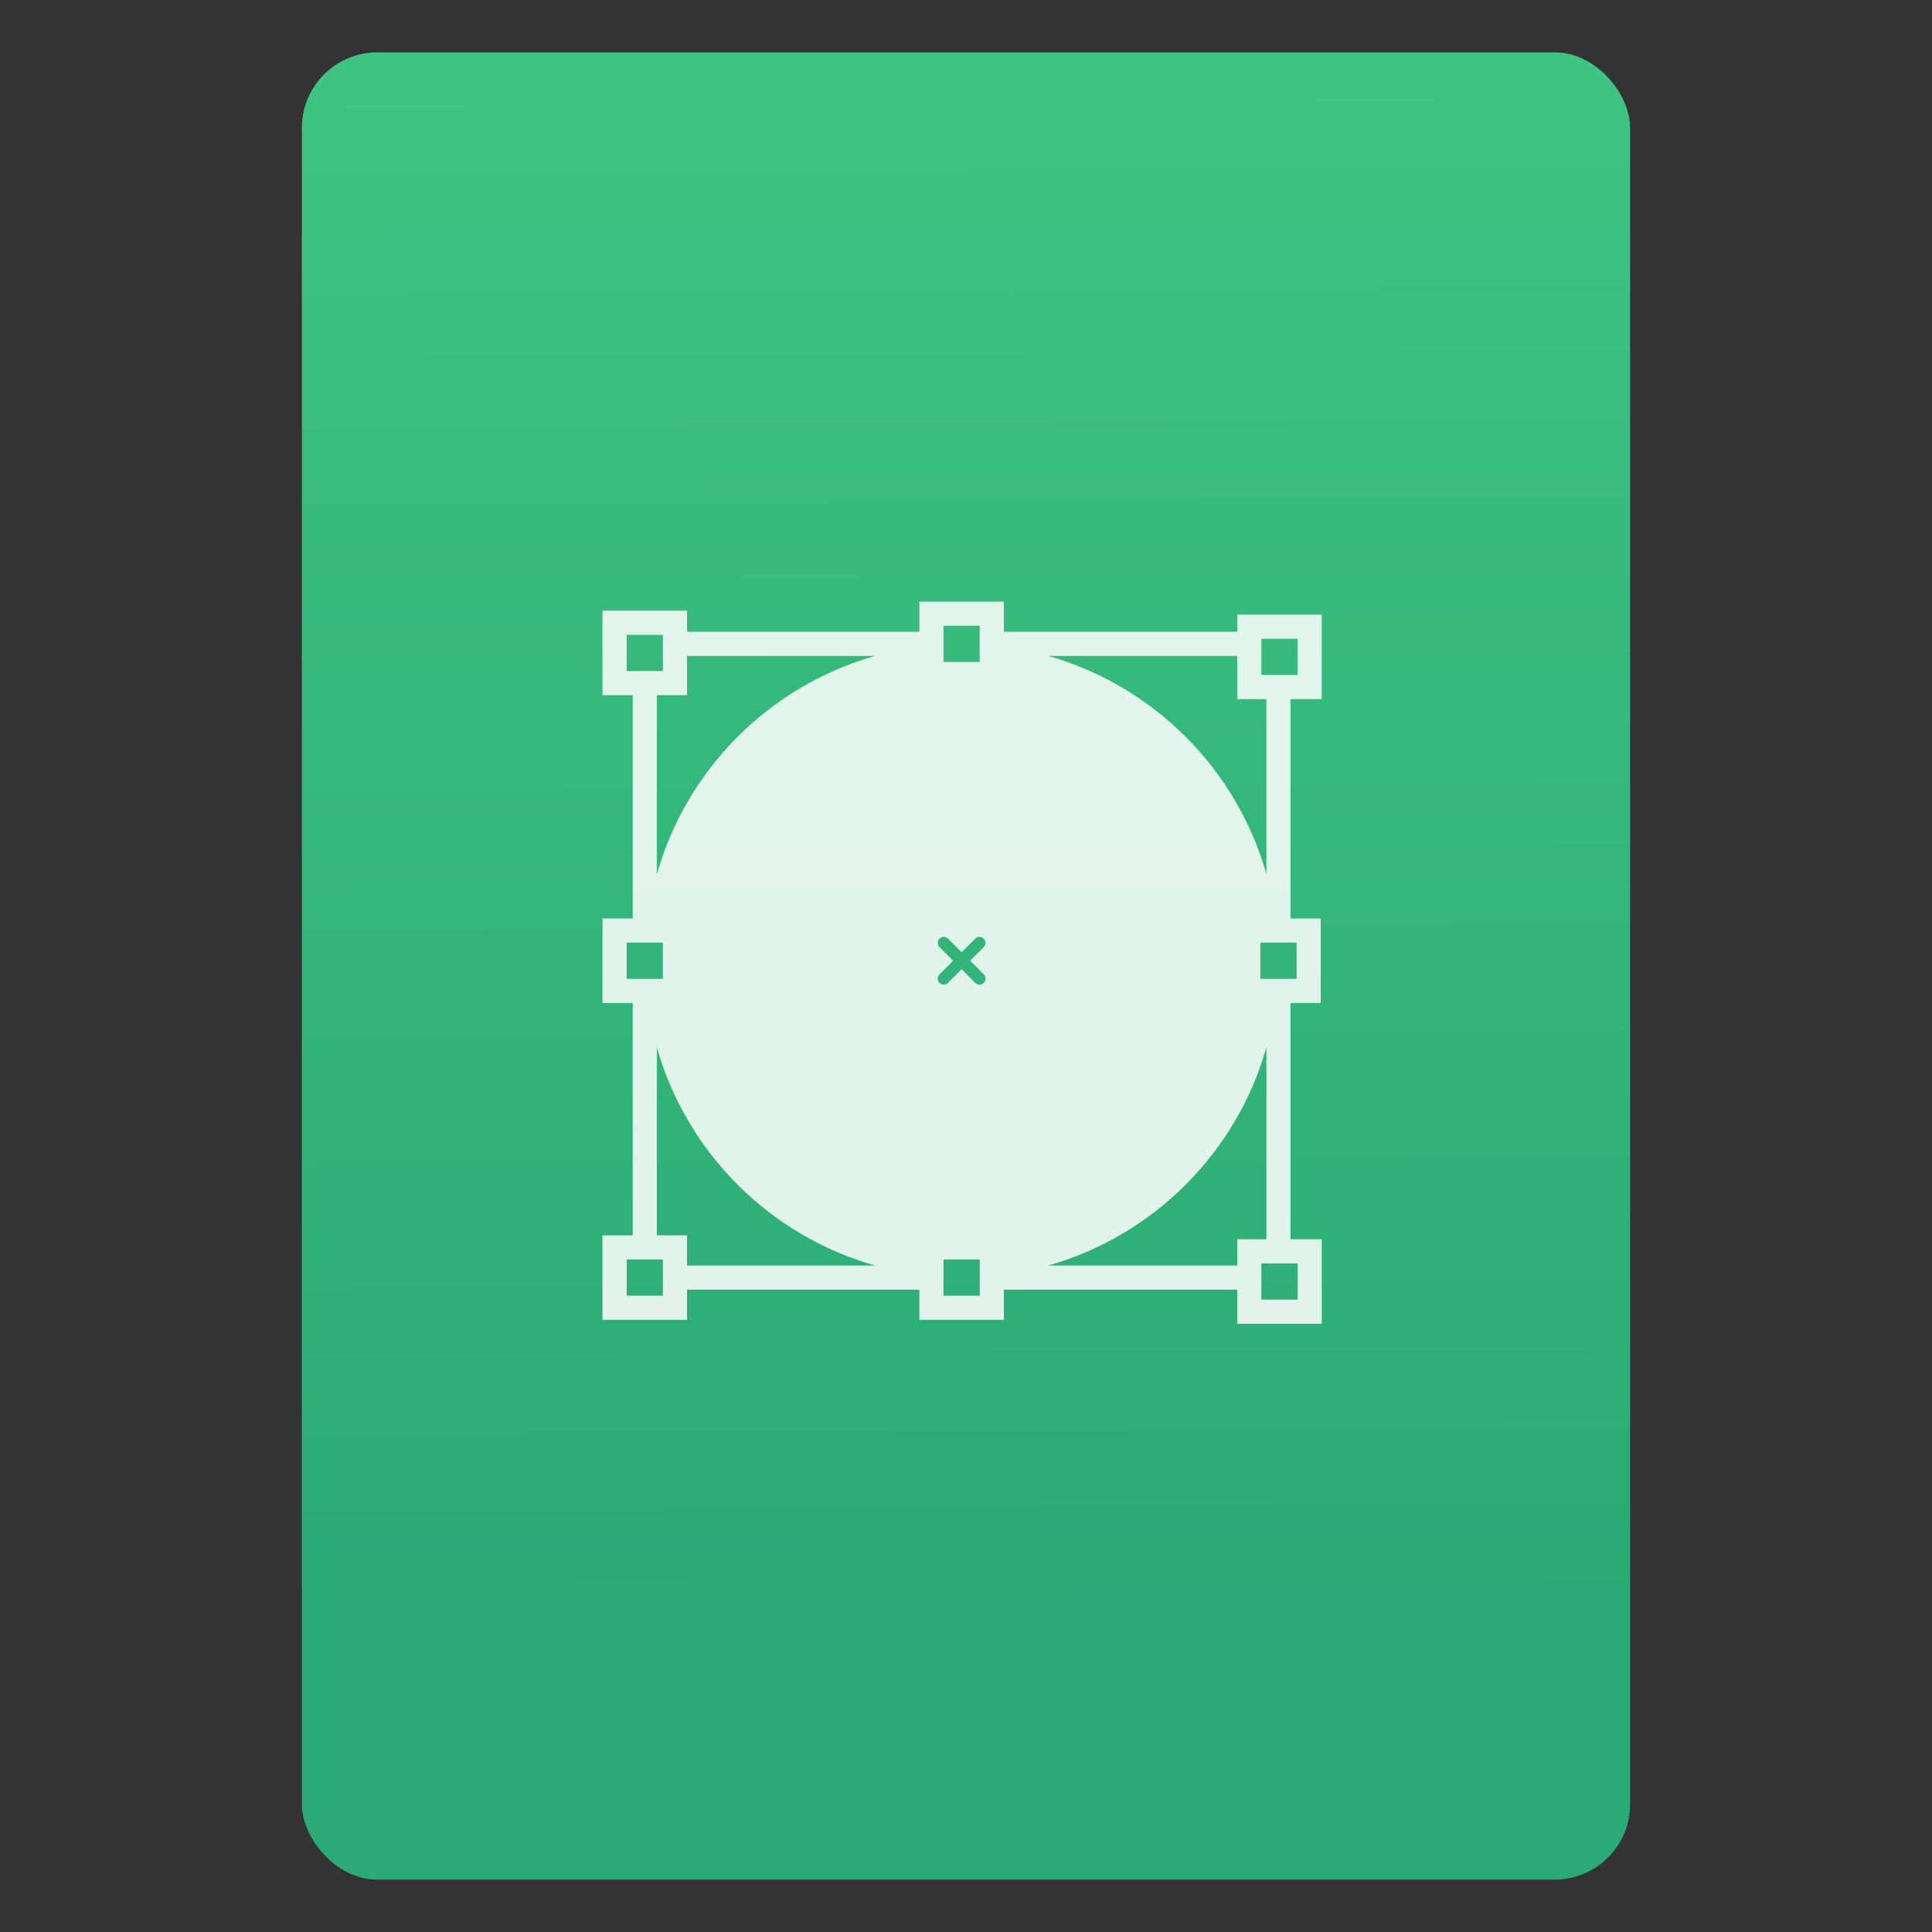<?xml version="1.0" encoding="UTF-8" standalone="no"?>
<svg
   xmlns:osb="http://www.openswatchbook.org/uri/2009/osb"
   xmlns:dc="http://purl.org/dc/elements/1.1/"
   xmlns:cc="http://creativecommons.org/ns#"
   xmlns:rdf="http://www.w3.org/1999/02/22-rdf-syntax-ns#"
   xmlns:svg="http://www.w3.org/2000/svg"
   xmlns="http://www.w3.org/2000/svg"
   xmlns:xlink="http://www.w3.org/1999/xlink"
   xmlns:sodipodi="http://sodipodi.sourceforge.net/DTD/sodipodi-0.dtd"
   xmlns:inkscape="http://www.inkscape.org/namespaces/inkscape"
   width="64"
   viewBox="0 0 64 64"
   height="64"
   id="svg2"
   version="1.1"
   inkscape:version="0.91 r13725"
   sodipodi:docname="image-svg+xml.svg"
   inkscape:export-filename="E:\Usuarios\David\Desktop\android.png"
   inkscape:export-xdpi="90"
   inkscape:export-ydpi="90">
  <rect x="0" y="0" width="64" height="64" fill="#333333" stroke="none"/>
  <defs
     id="defs12">
    <linearGradient
       osb:paint="gradient"
       id="linearGradient4207">
      <stop
         id="stop3371"
         offset="0"
         style="stop-color:#3498db;stop-opacity:1;" />
      <stop
         id="stop3373"
         offset="1"
         style="stop-color:#3498db;stop-opacity:0;" />
    </linearGradient>
    <linearGradient
       inkscape:collect="always"
       xlink:href="#linearGradient4373"
       id="linearGradient4182"
       x1="-74.929"
       y1="52.199"
       x2="-75.26"
       y2="2.356"
       gradientUnits="userSpaceOnUse"
       gradientTransform="matrix(1.075,0,0,1.029,56.689,0.25)" />
    <linearGradient
       inkscape:collect="always"
       id="linearGradient4373">
      <stop
         style="stop-color:#2aaa76;stop-opacity:1"
         offset="0"
         id="stop4375" />
      <stop
         style="stop-color:#3ec380;stop-opacity:1"
         offset="1"
         id="stop4377" />
    </linearGradient>
  </defs>
  <sodipodi:namedview
     pagecolor="#747474"
     bordercolor="#666666"
     borderopacity="1"
     objecttolerance="10"
     gridtolerance="10"
     guidetolerance="10"
     inkscape:pageopacity="1"
     inkscape:pageshadow="2"
     inkscape:window-width="1366"
     inkscape:window-height="687"
     id="namedview10"
     showgrid="false"
     inkscape:zoom="5.2716364"
     inkscape:cx="-48.415809"
     inkscape:cy="25.715545"
     inkscape:window-x="0"
     inkscape:window-y="0"
     inkscape:window-maximized="1"
     inkscape:current-layer="g4186"
     inkscape:snap-bbox="true"
     inkscape:bbox-nodes="true"
     inkscape:object-nodes="true"
     borderlayer="false"
     showguides="false"
     inkscape:snap-nodes="true"
     inkscape:object-paths="false"
     inkscape:showpageshadow="false"
     showborder="true">
    <inkscape:grid
       type="xygrid"
       id="grid4160"
       visible="true" />
    <sodipodi:guide
       position="28.889,63.405"
       orientation="0,35.2"
       id="guide6108" />
    <sodipodi:guide
       position="54,55.68"
       orientation="51.2,0"
       id="guide6112" />
    <sodipodi:guide
       position="58.528,62"
       orientation="0,1"
       id="guide6114"
       inkscape:label=""
       inkscape:color="rgb(0,0,255)" />
    <sodipodi:guide
       position="10,4"
       orientation="-56,0"
       id="guide6116" />
    <sodipodi:guide
       position="11,4"
       orientation="-2.8421709e-014,0"
       id="guide6118" />
    <sodipodi:guide
       position="12,62"
       orientation="0,35.2"
       id="guide6120" />
    <sodipodi:guide
       position="52,2"
       orientation="0,-40"
       id="guide6126" />
    <sodipodi:guide
       position="12,62"
       orientation="0,35.2"
       id="guide6138" />
    <sodipodi:guide
       position="55,3"
       orientation="0,-40"
       id="guide6156" />
    <sodipodi:guide
       position="53,4.397"
       orientation="-56,0"
       id="guide6158" />
    <sodipodi:guide
       position="21,48"
       orientation="0,22"
       id="guide4238" />
    <sodipodi:guide
       position="43,48"
       orientation="22,0"
       id="guide4240" />
    <sodipodi:guide
       position="43,26"
       orientation="0,-22"
       id="guide4242" />
    <sodipodi:guide
       position="21,26"
       orientation="-22,0"
       id="guide4244" />
  </sodipodi:namedview>
  <g
     id="g4186"
     transform="translate(56.392,-0.177)">
    <rect
       ry="2.5"
       y="1.911"
       x="-46.392"
       height="60.531"
       width="44"
       id="rect4174"
       style="opacity:1;fill:url(#linearGradient4182);fill-opacity:1;stroke:none;stroke-width:0.3;stroke-linecap:round;stroke-linejoin:round;stroke-miterlimit:4;stroke-dasharray:none;stroke-dashoffset:0;stroke-opacity:1" />
    <g
       style="font-style:normal;font-weight:normal;font-size:9.37px;line-height:125%;font-family:sans-serif;letter-spacing:0px;word-spacing:0px;fill:#ffffff;fill-opacity:0.854;stroke:none;stroke-width:1px;stroke-linecap:butt;stroke-linejoin:miter;stroke-opacity:1"
       id="text4161"
       transform="matrix(0.82,0,0,0.82,-4.986,16.632)">
      <g
         inkscape:transform-center-y="-9.4924686"
         inkscape:transform-center-x="5.4653607"
         inkscape:label="Capa 1"
         id="layer1"
         transform="matrix(1.22,0,0,1.22,-623.721,-636.761)"
         style="fill:#ffffff;fill-opacity:0.854">
        <g
           id="layer1-3"
           inkscape:label="Capa 1"
           transform="translate(0.42,0.035)"
           style="fill:#ffffff;fill-opacity:0.854">
          <g
             id="g3"
             transform="matrix(0.059,0,0,0.059,479.348,527.277)"
             style="fill:#ffffff;fill-opacity:0.854">
            <g
               id="g5"
               style="fill:#ffffff;fill-opacity:0.854">
              <path
                 d="m 48.179,353.887 130.409,0 0,16.937 47.421,0 0,-16.937 130.971,0 0,19.146 47.42,0 0,-47.42 -17.497,0 0,-132.62 16.936,0 0,-47.421 -16.936,0 0,-123.118 17.498,0 0,-47.421 -47.42,0 0,9.646 -130.971,0 0,-16.936 -47.421,0 0,16.936 -130.41,0 0,-11.856 -47.421,0 0,47.421 16.936,0 0,125.328 -16.936,0 0,47.421 16.936,0 0,130.409 -16.936,0 0,47.422 47.421,0 0,-16.937 z m -13.548,0 0,3.388 -20.324,0 0,-20.324 3.388,0 13.549,0 3.388,0 0,3.388 0,13.548 z m 157.506,-369.209 0,-3.388 20.324,0 0,3.388 0,7.085 0,6.463 0,3.387 -20.324,0 0,-3.387 0,-6.463 0,-7.085 z m 20.324,369.209 0,3.388 -20.324,0 0,-3.388 0,-7.085 0,-6.462 0,-3.388 20.324,0 0,3.388 0,6.462 0,7.085 z m 2.257,-176.983 c 1.317,1.323 1.317,3.466 0,4.789 -0.668,0.661 -1.528,0.992 -2.401,0.992 -0.86,0 -1.731,-0.331 -2.396,-0.992 l -7.621,-7.622 -7.622,7.622 c -0.665,0.661 -1.531,0.992 -2.398,0.992 -0.867,0 -1.733,-0.331 -2.399,-0.992 -1.319,-1.323 -1.319,-3.466 0,-4.789 l 7.622,-7.622 -7.622,-7.622 c -1.319,-1.319 -1.319,-3.47 0,-4.79 1.32,-1.32 3.47,-1.32 4.79,0 l 7.628,7.622 7.621,-7.622 c 1.323,-1.32 3.467,-1.32 4.79,0 1.323,1.32 1.323,3.47 0,4.79 l -7.622,7.622 7.628,7.622 z m 176.136,182.579 -20.323,0 0,-5.596 0,-13.548 0,-1.178 2.825,0 13.549,0 3.949,0 0,20.323 z m -33.872,-33.871 0,14.727 -106.097,0 c 59.131,-16.765 105.706,-63.339 122.471,-122.477 l 0,107.75 -16.374,0 z m 33.309,-146.168 -3.387,0 -7.085,0 -6.463,0 -3.387,0 0,-20.324 3.387,0 6.463,0 7.085,0 3.387,0 0,20.324 z m -19.76,-190.863 16.373,0 3.949,0 0,20.324 -3.949,0 -13.549,0 -2.825,0 0,-10.678 0,-9.646 z m -13.549,9.646 0,24.226 16.373,0 0,98.25 C 356.591,61.562 310.016,14.994 250.884,-1.774 l 106.098,0 z M 14.307,-13.63 l 3.388,0 16.936,0 0,11.856 0,8.468 -3.388,0 -13.549,0 -3.388,0 0,-20.324 z m 33.872,33.873 0,-22.016 105.534,0 C 94.578,14.994 48.011,61.562 31.243,120.697 l 0,-100.453 16.936,0 z m -33.872,138.877 3.388,0 7.085,0 6.463,0 3.388,0 0,20.324 -3.388,0 -6.463,0 -7.085,0 -3.388,0 0,-20.324 z m 16.936,58.742 C 48.011,277 94.578,323.574 153.714,340.34 l -105.535,0 0,-16.937 -16.936,0 0,-105.54 z"
                 id="path7"
                 inkscape:connector-curvature="0"
                 style="fill:#ffffff;fill-opacity:0.854" />
            </g>
          </g>
        </g>
      </g>
    </g>
  </g>
</svg>
